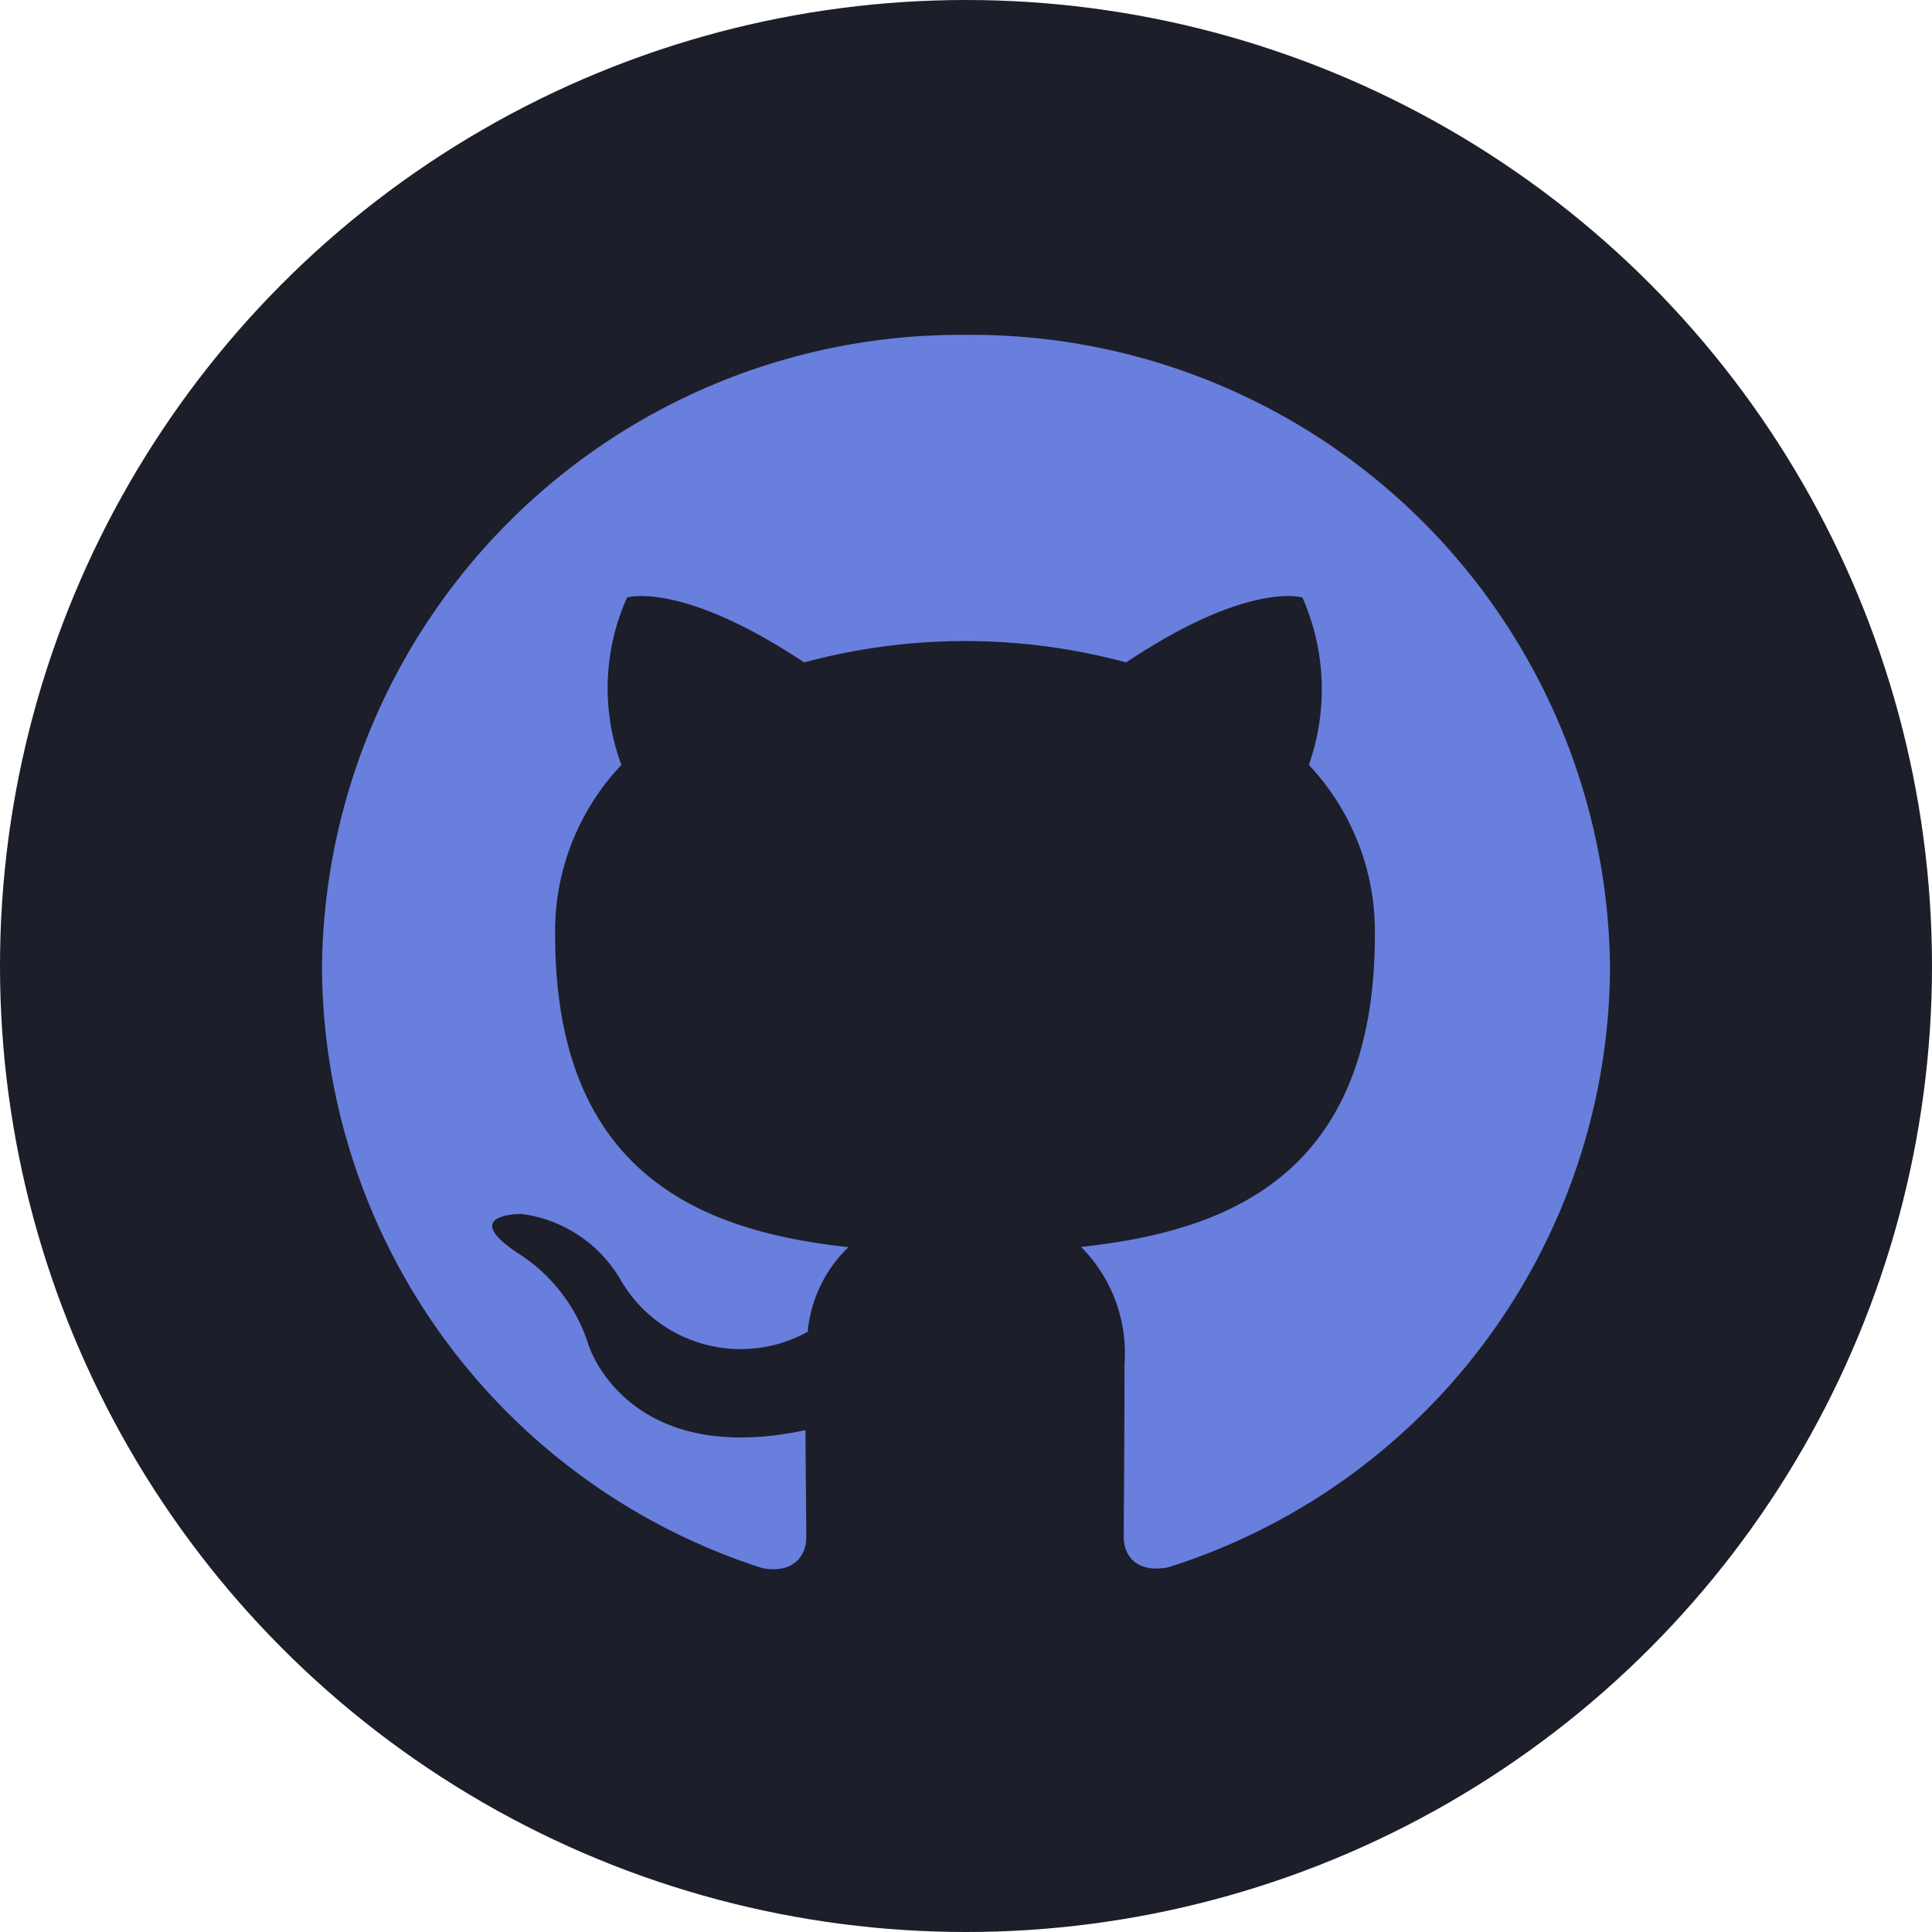 <svg xmlns="http://www.w3.org/2000/svg" width="30" height="30" viewBox="0 0 30 30">
  <g id="icon-git" transform="translate(-1758 -841)">
    <g id="fondo-icono-rrss" transform="translate(1758 841)">
      <circle id="Elipse_7" data-name="Elipse 7" cx="15" cy="15" r="15" fill="#1c1e29"/>
    </g>
    <path id="_001-github" data-name="001-github" d="M10,.5A9.913,9.913,0,0,0,0,10.327,9.843,9.843,0,0,0,6.837,19.65c.5.092.683-.212.683-.472,0-.233-.008-.852-.013-1.671C4.727,18.1,4.14,16.188,4.14,16.188a2.619,2.619,0,0,0-1.112-1.438c-.906-.609.07-.6.07-.6a2.092,2.092,0,0,1,1.532,1.012,2.153,2.153,0,0,0,2.912.818,2.081,2.081,0,0,1,.633-1.314C5.954,14.424,3.62,13.579,3.62,9.814A3.754,3.754,0,0,1,4.649,7.178a3.438,3.438,0,0,1,.088-2.6s.838-.263,2.75,1.008a9.588,9.588,0,0,1,5,0c1.9-1.271,2.737-1.008,2.737-1.008a3.533,3.533,0,0,1,.1,2.6,3.77,3.77,0,0,1,1.025,2.637c0,3.775-2.337,4.606-4.563,4.847a2.332,2.332,0,0,1,.675,1.818c0,1.315-.012,2.372-.012,2.691,0,.257.175.565.688.467A9.813,9.813,0,0,0,20,10.327,9.915,9.915,0,0,0,10,.5Z" transform="translate(1763 845.7)" fill="#697fdd"/>
  </g>
</svg>
